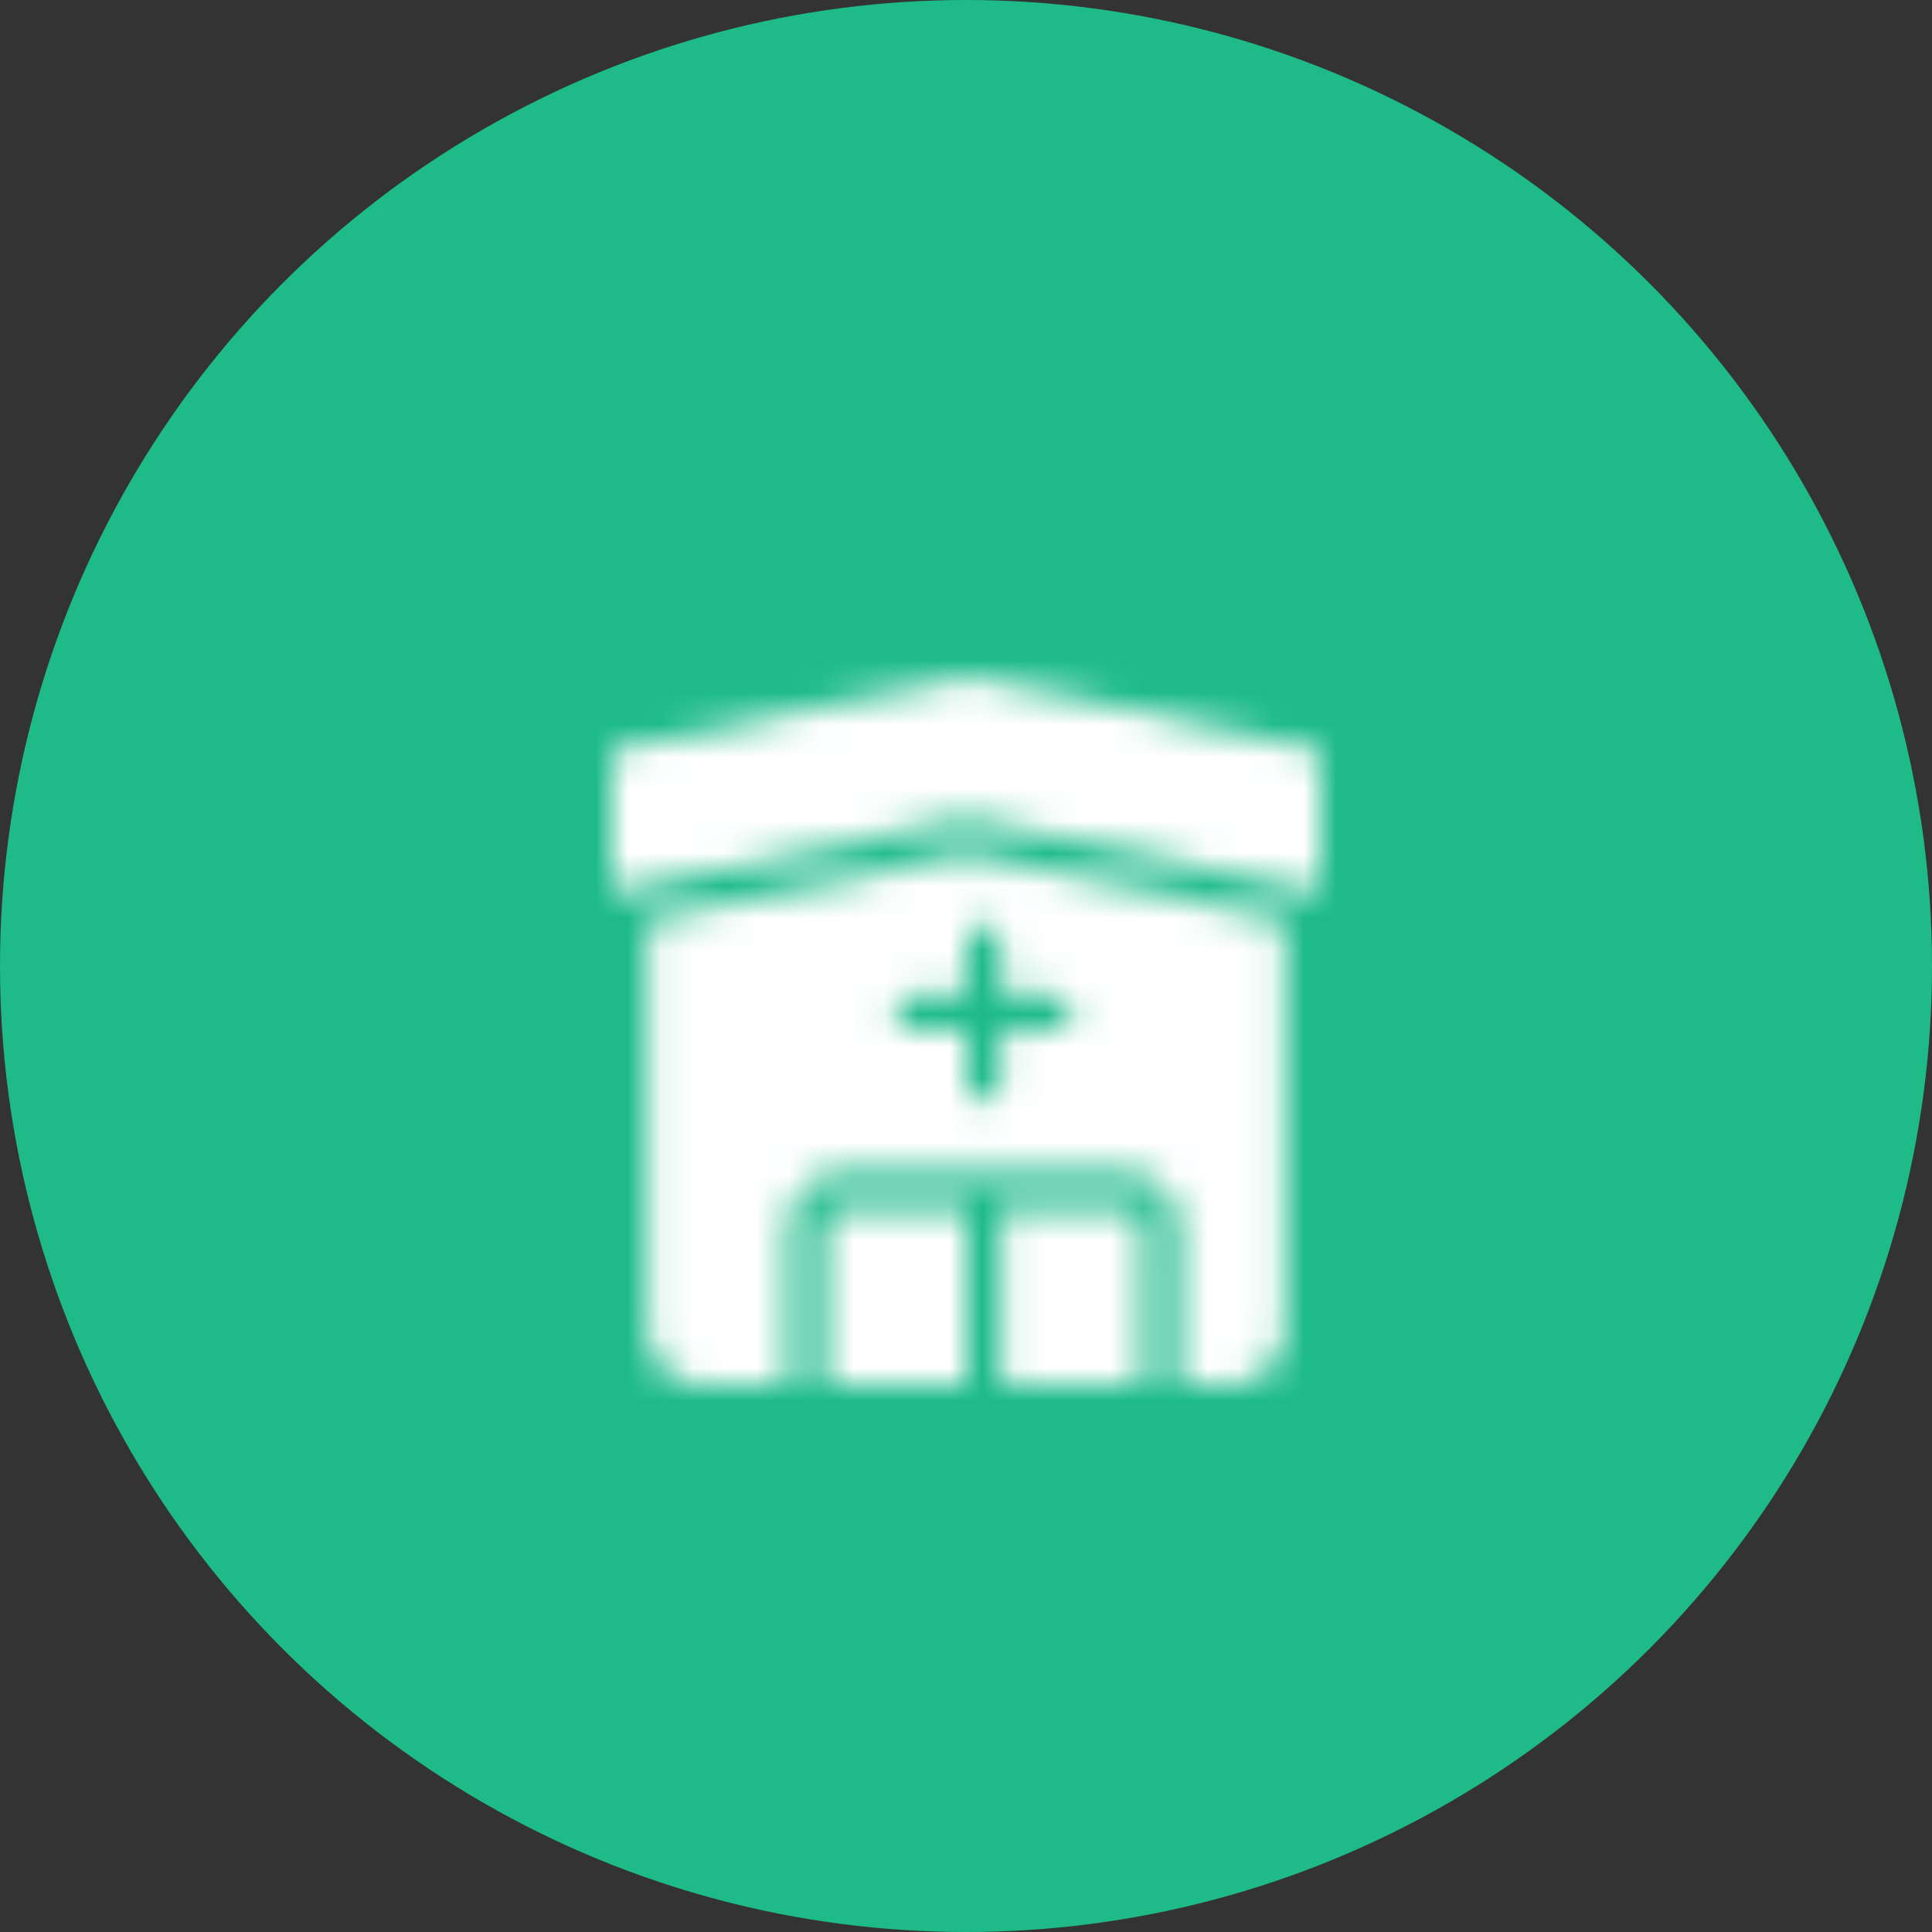 <svg width="60" height="60" viewBox="0 0 60 60" fill="none" xmlns="http://www.w3.org/2000/svg">
<rect x="0" y="0" width="60" height="60" fill="#333333" stroke="none"/>
<circle cx="30" cy="30" r="30" fill="#1EBB89"/>
<mask id="mask0_106_372" style="mask-type:luminance" maskUnits="userSpaceOnUse" x="20" y="26" width="20" height="17">
<path d="M31.1 30.9V29.25C31.1 28.92 30.88 28.7 30.55 28.7C30.22 28.7 30 28.92 30 29.25V30.9H28.35C28.02 30.9 27.8 31.12 27.8 31.45C27.8 31.78 28.02 32 28.35 32H30V33.65C30 33.98 30.22 34.2 30.55 34.2C30.88 34.2 31.1 33.98 31.1 33.65V32H32.75C33.08 32 33.3 31.78 33.3 31.45C33.3 31.12 33.08 30.9 32.75 30.9H31.1ZM39.9 28.59V41.35C39.9 42.23 39.13 43 38.25 43H36.6V38.05C36.6 37.17 35.83 36.4 34.95 36.4H26.15C25.27 36.4 24.5 37.17 24.5 38.05V43H21.75C20.87 43 20.1 42.23 20.1 41.35V28.59L30 26.5L39.9 28.59Z" fill="white"/>
</mask>
<g mask="url(#mask0_106_372)">
<mask id="mask1_106_372" style="mask-type:luminance" maskUnits="userSpaceOnUse" x="-11" y="-229" width="578" height="908">
<path d="M566.8 -228.7H-10.7V678.8H566.8V-228.7Z" fill="white"/>
</mask>
<g mask="url(#mask1_106_372)">
<path d="M45.4 21H14.6V48.5H45.4V21Z" fill="white"/>
</g>
</g>
<mask id="mask2_106_372" style="mask-type:luminance" maskUnits="userSpaceOnUse" x="19" y="21" width="22" height="22">
<path d="M30 43H25.6V38.05C25.6 37.72 25.82 37.5 26.15 37.5H30V43ZM31.1 43V37.5H34.95C35.28 37.5 35.5 37.72 35.5 38.05V43H31.1ZM19 27.71V23.31L30 21L41 23.31V27.71L30 25.4L19 27.71Z" fill="white"/>
</mask>
<g mask="url(#mask2_106_372)">
<mask id="mask3_106_372" style="mask-type:luminance" maskUnits="userSpaceOnUse" x="-11" y="-229" width="578" height="908">
<path d="M566.8 -228.7H-10.7V678.8H566.8V-228.7Z" fill="white"/>
</mask>
<g mask="url(#mask3_106_372)">
<path d="M46.5 15.5H13.5V48.5H46.5V15.5Z" fill="white"/>
</g>
</g>
</svg>
